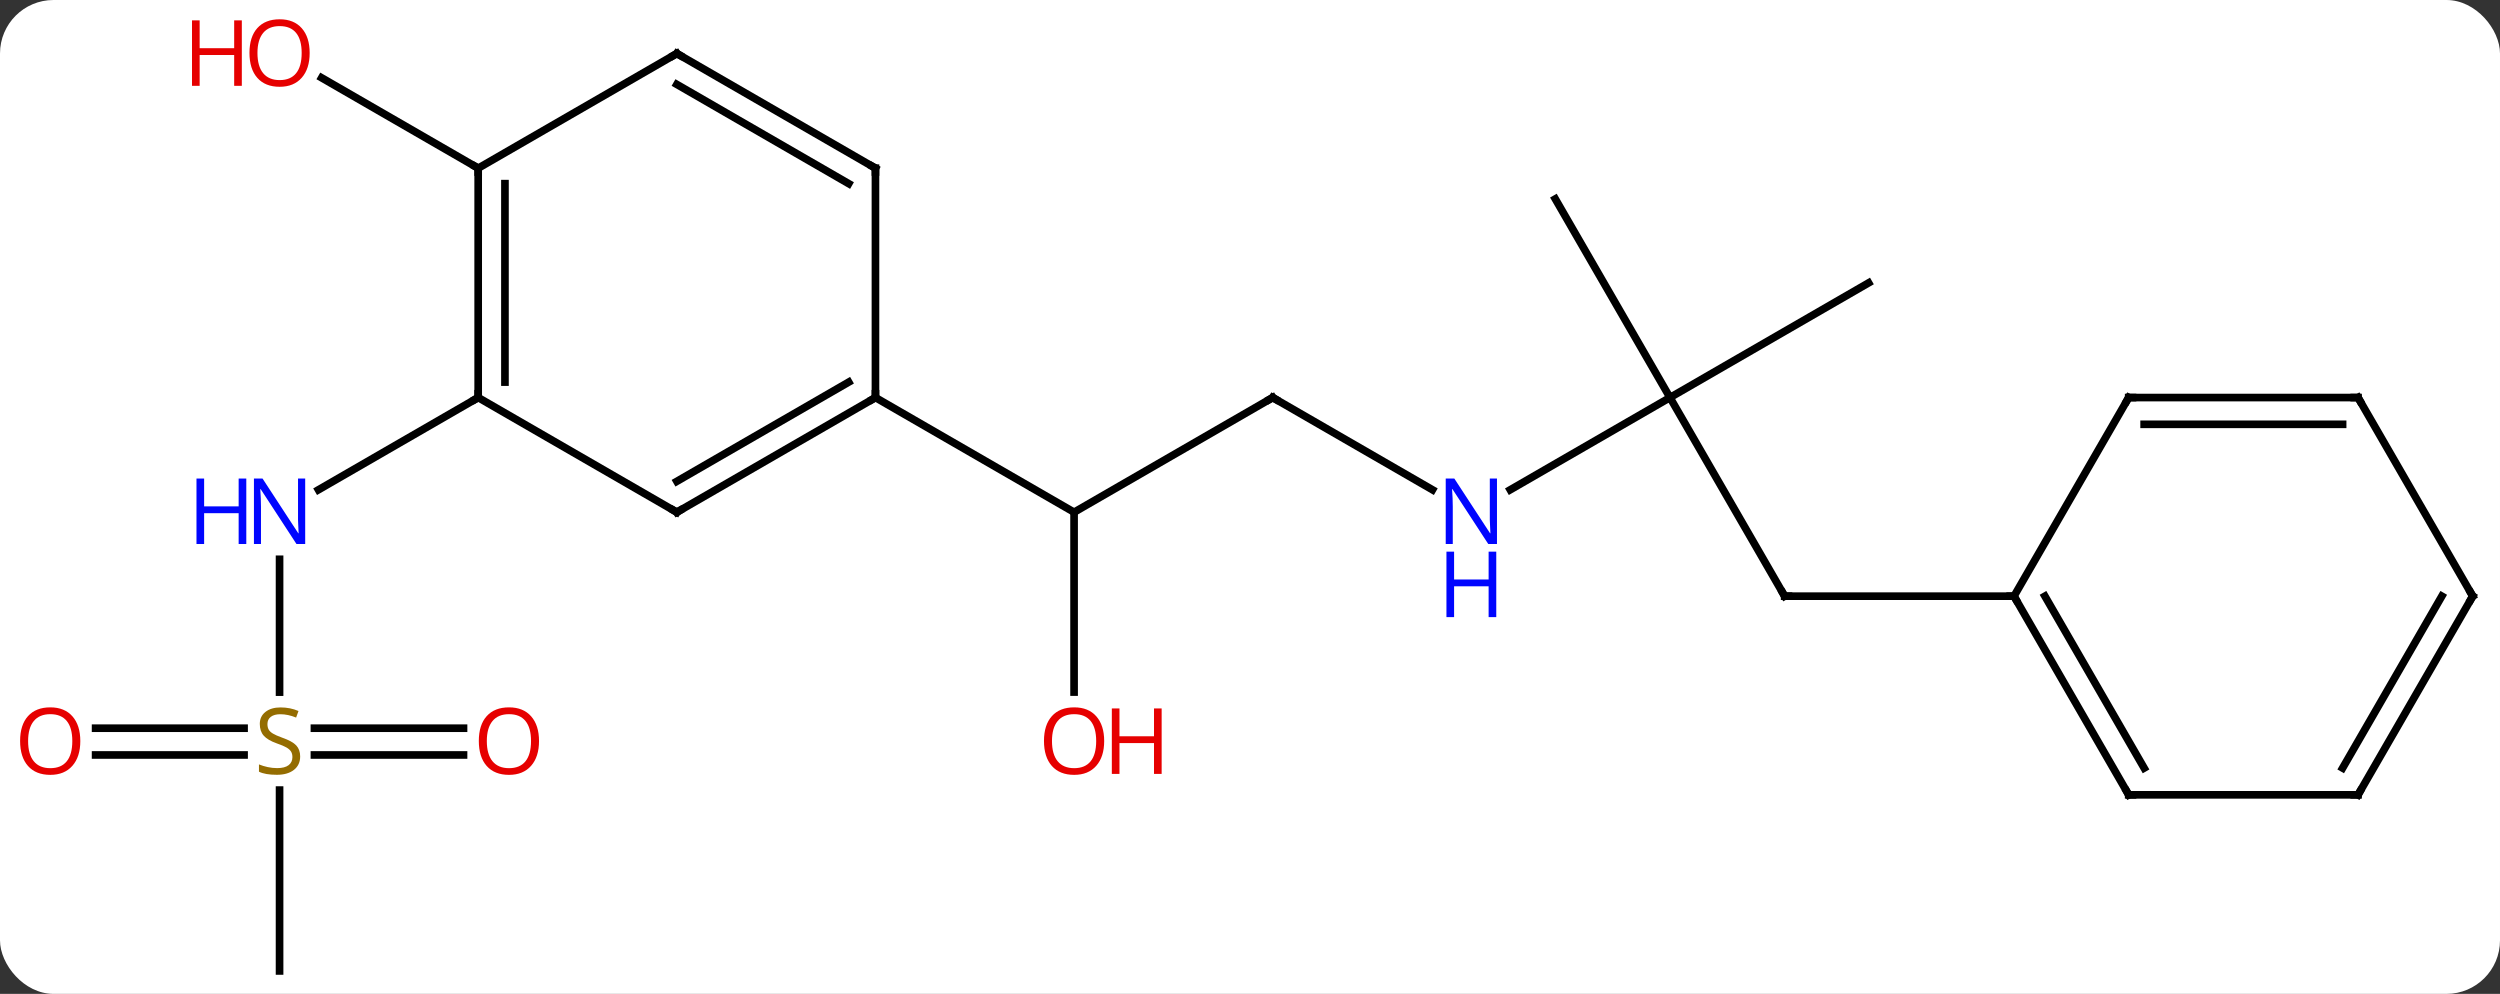 <svg width="327" viewBox="0 0 327 130" style="fill-opacity:1; color-rendering:auto; color-interpolation:auto; text-rendering:auto; stroke:black; stroke-linecap:square; stroke-miterlimit:10; shape-rendering:auto; stroke-opacity:1; fill:black; stroke-dasharray:none; font-weight:normal; stroke-width:1; font-family:'Open Sans'; font-style:normal; stroke-linejoin:miter; font-size:12; stroke-dashoffset:0; image-rendering:auto;" height="130" class="cas-substance-image" xmlns:xlink="http://www.w3.org/1999/xlink" xmlns="http://www.w3.org/2000/svg"><rect x="0" y="0" width="327" height="130" fill="#333333" stroke="none"/><svg class="cas-substance-single-component"><rect y="0" x="0" width="327" stroke="none" ry="7" rx="7" height="130" fill="white" class="cas-substance-group"/><svg y="0" x="0" width="327" viewBox="0 0 327 130" style="fill:black;" height="130" class="cas-substance-single-component-image"><svg><g><g transform="translate(165,67)" style="text-rendering:geometricPrecision; color-rendering:optimizeQuality; color-interpolation:linearRGB; stroke-linecap:butt; image-rendering:optimizeQuality;"><line y2="-15" y1="0" x2="1.47" x1="-24.51" style="fill:none;"/><line y2="23.523" y1="0" x2="-24.51" x1="-24.51" style="fill:none;"/><line y2="-15" y1="0" x2="-50.49" x1="-24.51" style="fill:none;"/><line y2="-2.935" y1="-15" x2="22.369" x1="1.47" style="fill:none;"/><line y2="-15" y1="-2.935" x2="53.433" x1="32.537" style="fill:none;"/><line y2="10.98" y1="-15" x2="68.433" x1="53.433" style="fill:none;"/><line y2="-30" y1="-15" x2="79.413" x1="53.433" style="fill:none;"/><line y2="-40.98" y1="-15" x2="38.433" x1="53.433" style="fill:none;"/><line y2="10.98" y1="10.98" x2="98.433" x1="68.433" style="fill:none;"/><line y2="23.531" y1="6.156" x2="-128.433" x1="-128.433" style="fill:none;"/><line y2="-15" y1="-2.935" x2="-102.453" x1="-123.349" style="fill:none;"/><line y2="60" y1="36.344" x2="-128.433" x1="-128.433" style="fill:none;"/><line y2="31.75" y1="31.75" x2="-104.371" x1="-123.872" style="fill:none;"/><line y2="28.25" y1="28.25" x2="-104.371" x1="-123.872" style="fill:none;"/><line y2="28.25" y1="28.25" x2="-152.495" x1="-133.076" style="fill:none;"/><line y2="31.75" y1="31.75" x2="-152.495" x1="-133.076" style="fill:none;"/><line y2="-45" y1="-56.821" x2="-102.453" x1="-122.928" style="fill:none;"/><line y2="0" y1="-15" x2="-76.47" x1="-50.49" style="fill:none;"/><line y2="-4.042" y1="-17.021" x2="-76.47" x1="-53.99" style="fill:none;"/><line y2="-45" y1="-15" x2="-50.49" x1="-50.49" style="fill:none;"/><line y2="-15" y1="0" x2="-102.453" x1="-76.47" style="fill:none;"/><line y2="-60" y1="-45" x2="-76.47" x1="-50.49" style="fill:none;"/><line y2="-55.959" y1="-42.979" x2="-76.47" x1="-53.99" style="fill:none;"/><line y2="-45" y1="-15" x2="-102.453" x1="-102.453" style="fill:none;"/><line y2="-42.979" y1="-17.021" x2="-98.953" x1="-98.953" style="fill:none;"/><line y2="-45" y1="-60" x2="-102.453" x1="-76.47" style="fill:none;"/><line y2="36.963" y1="10.98" x2="113.433" x1="98.433" style="fill:none;"/><line y2="33.463" y1="10.98" x2="115.454" x1="102.474" style="fill:none;"/><line y2="-15" y1="10.98" x2="113.433" x1="98.433" style="fill:none;"/><line y2="36.963" y1="36.963" x2="143.433" x1="113.433" style="fill:none;"/><line y2="-15" y1="-15" x2="143.433" x1="113.433" style="fill:none;"/><line y2="-11.5" y1="-11.5" x2="141.412" x1="115.454" style="fill:none;"/><line y2="10.98" y1="36.963" x2="158.433" x1="143.433" style="fill:none;"/><line y2="10.98" y1="33.463" x2="154.392" x1="141.412" style="fill:none;"/><line y2="10.98" y1="-15" x2="158.433" x1="143.433" style="fill:none;"/><path style="fill:none; stroke-miterlimit:5;" d="M1.037 -14.75 L1.47 -15 L1.903 -14.75"/></g><g transform="translate(165,67)" style="stroke-linecap:butt; fill:rgb(230,0,0); text-rendering:geometricPrecision; color-rendering:optimizeQuality; image-rendering:optimizeQuality; font-family:'Open Sans'; stroke:rgb(230,0,0); color-interpolation:linearRGB; stroke-miterlimit:5;"><path style="stroke:none;" d="M-20.573 29.93 Q-20.573 31.992 -21.612 33.172 Q-22.651 34.352 -24.494 34.352 Q-26.385 34.352 -27.416 33.188 Q-28.448 32.023 -28.448 29.914 Q-28.448 27.82 -27.416 26.672 Q-26.385 25.523 -24.494 25.523 Q-22.635 25.523 -21.604 26.695 Q-20.573 27.867 -20.573 29.93 ZM-27.401 29.93 Q-27.401 31.664 -26.658 32.57 Q-25.916 33.477 -24.494 33.477 Q-23.073 33.477 -22.346 32.578 Q-21.619 31.68 -21.619 29.93 Q-21.619 28.195 -22.346 27.305 Q-23.073 26.414 -24.494 26.414 Q-25.916 26.414 -26.658 27.312 Q-27.401 28.211 -27.401 29.93 Z"/><path style="stroke:none;" d="M-13.057 34.227 L-14.057 34.227 L-14.057 30.195 L-18.573 30.195 L-18.573 34.227 L-19.573 34.227 L-19.573 25.664 L-18.573 25.664 L-18.573 29.305 L-14.057 29.305 L-14.057 25.664 L-13.057 25.664 L-13.057 34.227 Z"/><path style="fill:rgb(0,5,255); stroke:none;" d="M30.805 4.156 L29.664 4.156 L24.976 -3.031 L24.93 -3.031 Q25.023 -1.766 25.023 -0.719 L25.023 4.156 L24.101 4.156 L24.101 -4.406 L25.226 -4.406 L29.898 2.75 L29.945 2.75 Q29.945 2.594 29.898 1.734 Q29.851 0.875 29.867 0.5 L29.867 -4.406 L30.805 -4.406 L30.805 4.156 Z"/><path style="fill:rgb(0,5,255); stroke:none;" d="M30.711 13.719 L29.711 13.719 L29.711 9.688 L25.195 9.688 L25.195 13.719 L24.195 13.719 L24.195 5.156 L25.195 5.156 L25.195 8.797 L29.711 8.797 L29.711 5.156 L30.711 5.156 L30.711 13.719 Z"/><path style="fill:none; stroke:black;" d="M68.183 10.547 L68.433 10.98 L68.933 10.98"/><path style="fill:rgb(0,5,255); stroke:none;" d="M-125.081 4.156 L-126.222 4.156 L-130.91 -3.031 L-130.956 -3.031 Q-130.863 -1.766 -130.863 -0.719 L-130.863 4.156 L-131.785 4.156 L-131.785 -4.406 L-130.66 -4.406 L-125.988 2.75 L-125.941 2.75 Q-125.941 2.594 -125.988 1.734 Q-126.035 0.875 -126.019 0.5 L-126.019 -4.406 L-125.081 -4.406 L-125.081 4.156 Z"/><path style="fill:rgb(0,5,255); stroke:none;" d="M-132.785 4.156 L-133.785 4.156 L-133.785 0.125 L-138.3 0.125 L-138.3 4.156 L-139.3 4.156 L-139.3 -4.406 L-138.3 -4.406 L-138.3 -0.766 L-133.785 -0.766 L-133.785 -4.406 L-132.785 -4.406 L-132.785 4.156 Z"/><path style="fill:rgb(148,108,0); stroke:none;" d="M-125.738 31.938 Q-125.738 33.062 -126.558 33.703 Q-127.378 34.344 -128.785 34.344 Q-130.316 34.344 -131.128 33.938 L-131.128 32.984 Q-130.597 33.203 -129.98 33.336 Q-129.363 33.469 -128.753 33.469 Q-127.753 33.469 -127.253 33.086 Q-126.753 32.703 -126.753 32.031 Q-126.753 31.594 -126.933 31.305 Q-127.113 31.016 -127.527 30.773 Q-127.941 30.531 -128.8 30.234 Q-129.988 29.812 -130.503 29.227 Q-131.019 28.641 -131.019 27.688 Q-131.019 26.703 -130.277 26.117 Q-129.535 25.531 -128.3 25.531 Q-127.035 25.531 -125.956 26 L-126.269 26.859 Q-127.331 26.422 -128.331 26.422 Q-129.128 26.422 -129.574 26.758 Q-130.019 27.094 -130.019 27.703 Q-130.019 28.141 -129.855 28.43 Q-129.691 28.719 -129.3 28.953 Q-128.91 29.188 -128.097 29.484 Q-126.753 29.953 -126.246 30.508 Q-125.738 31.062 -125.738 31.938 Z"/><path style="stroke:none;" d="M-94.496 29.93 Q-94.496 31.992 -95.535 33.172 Q-96.574 34.352 -98.417 34.352 Q-100.308 34.352 -101.339 33.188 Q-102.371 32.023 -102.371 29.914 Q-102.371 27.82 -101.339 26.672 Q-100.308 25.523 -98.417 25.523 Q-96.558 25.523 -95.527 26.695 Q-94.496 27.867 -94.496 29.93 ZM-101.324 29.93 Q-101.324 31.664 -100.581 32.57 Q-99.839 33.477 -98.417 33.477 Q-96.996 33.477 -96.269 32.578 Q-95.542 31.68 -95.542 29.93 Q-95.542 28.195 -96.269 27.305 Q-96.996 26.414 -98.417 26.414 Q-99.839 26.414 -100.581 27.312 Q-101.324 28.211 -101.324 29.93 Z"/><path style="stroke:none;" d="M-154.495 29.93 Q-154.495 31.992 -155.535 33.172 Q-156.574 34.352 -158.417 34.352 Q-160.308 34.352 -161.339 33.188 Q-162.37 32.023 -162.37 29.914 Q-162.37 27.82 -161.339 26.672 Q-160.308 25.523 -158.417 25.523 Q-156.558 25.523 -155.527 26.695 Q-154.495 27.867 -154.495 29.93 ZM-161.324 29.93 Q-161.324 31.664 -160.581 32.57 Q-159.839 33.477 -158.417 33.477 Q-156.995 33.477 -156.269 32.578 Q-155.542 31.68 -155.542 29.93 Q-155.542 28.195 -156.269 27.305 Q-156.995 26.414 -158.417 26.414 Q-159.839 26.414 -160.581 27.312 Q-161.324 28.211 -161.324 29.93 Z"/><path style="stroke:none;" d="M-124.496 -60.07 Q-124.496 -58.008 -125.535 -56.828 Q-126.574 -55.648 -128.417 -55.648 Q-130.308 -55.648 -131.339 -56.812 Q-132.37 -57.977 -132.37 -60.086 Q-132.37 -62.18 -131.339 -63.328 Q-130.308 -64.477 -128.417 -64.477 Q-126.558 -64.477 -125.527 -63.305 Q-124.496 -62.133 -124.496 -60.07 ZM-131.324 -60.07 Q-131.324 -58.336 -130.581 -57.43 Q-129.839 -56.523 -128.417 -56.523 Q-126.996 -56.523 -126.269 -57.422 Q-125.542 -58.32 -125.542 -60.07 Q-125.542 -61.805 -126.269 -62.695 Q-126.996 -63.586 -128.417 -63.586 Q-129.839 -63.586 -130.581 -62.688 Q-131.324 -61.789 -131.324 -60.07 Z"/><path style="stroke:none;" d="M-133.37 -55.773 L-134.37 -55.773 L-134.37 -59.805 L-138.886 -59.805 L-138.886 -55.773 L-139.886 -55.773 L-139.886 -64.336 L-138.886 -64.336 L-138.886 -60.695 L-134.37 -60.695 L-134.37 -64.336 L-133.37 -64.336 L-133.37 -55.773 Z"/><path style="fill:none; stroke:black;" d="M-50.923 -14.75 L-50.49 -15 L-50.49 -15.5"/><path style="fill:none; stroke:black;" d="M-76.037 -0.25 L-76.47 0 L-76.903 -0.25"/><path style="fill:none; stroke:black;" d="M-50.49 -44.5 L-50.49 -45 L-50.923 -45.25"/><path style="fill:none; stroke:black;" d="M-102.453 -15.5 L-102.453 -15 L-102.886 -14.75"/><path style="fill:none; stroke:black;" d="M-76.037 -59.75 L-76.47 -60 L-76.903 -59.75"/><path style="fill:none; stroke:black;" d="M-102.453 -44.5 L-102.453 -45 L-102.886 -45.25"/><path style="fill:none; stroke:black;" d="M98.683 11.413 L98.433 10.98 L97.933 10.98"/><path style="fill:none; stroke:black;" d="M113.183 36.53 L113.433 36.963 L113.933 36.963"/><path style="fill:none; stroke:black;" d="M113.183 -14.567 L113.433 -15 L113.933 -15"/><path style="fill:none; stroke:black;" d="M142.933 36.963 L143.433 36.963 L143.683 36.53"/><path style="fill:none; stroke:black;" d="M142.933 -15 L143.433 -15 L143.683 -14.567"/><path style="fill:none; stroke:black;" d="M158.183 11.413 L158.433 10.98 L158.183 10.547"/></g></g></svg></svg></svg></svg>
